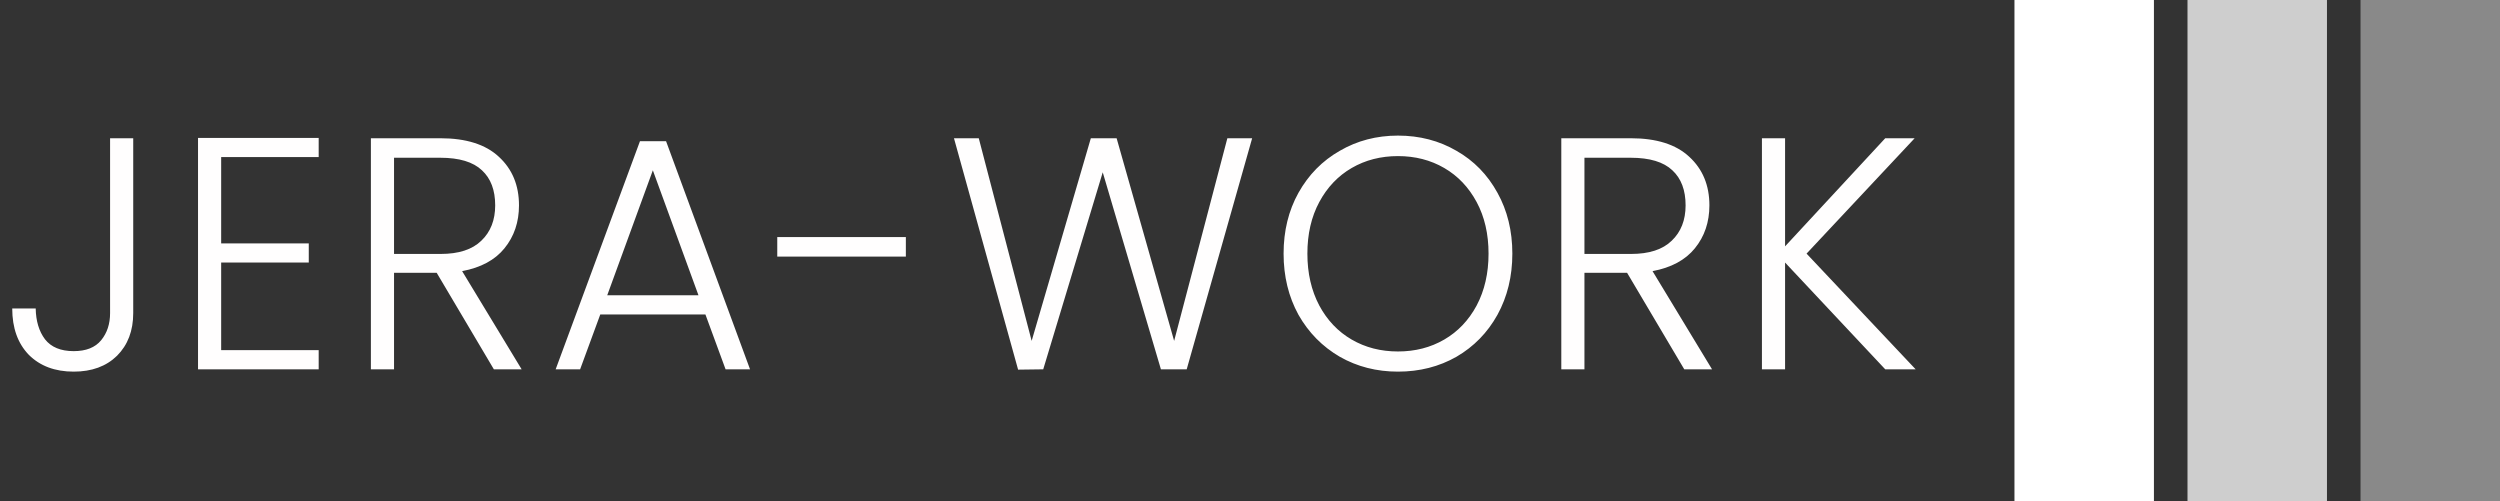 <svg width="968" height="194" viewBox="0 0 968 194" fill="none" xmlns="http://www.w3.org/2000/svg">
<rect x="0" y="0" width="968" height="194" fill="#333333" stroke="none"/>
<rect x="780" width="54" height="194" fill="white"/>
<rect x="847" width="54" height="194" fill="white" fill-opacity="0.76"/>
<rect x="914" width="54" height="194" fill="white" fill-opacity="0.42"/>
<path d="M51.584 53.528V121.24C51.584 128.067 49.493 133.571 45.312 137.752C41.131 141.848 35.541 143.896 28.544 143.896C21.291 143.896 15.488 141.72 11.136 137.368C6.869 132.931 4.736 126.957 4.736 119.448H13.824C13.909 124.312 15.104 128.28 17.408 131.352C19.797 134.424 23.509 135.96 28.544 135.96C33.323 135.96 36.864 134.552 39.168 131.736C41.472 128.92 42.624 125.421 42.624 121.24V53.528H51.584ZM85.635 60.824V94.232H119.555V101.656H85.635V135.576H123.395V143H76.675V53.4H123.395V60.824H85.635ZM191.226 143L169.082 105.624H152.57V143H143.61V53.528H170.49C180.474 53.528 188.026 55.917 193.146 60.696C198.351 65.475 200.954 71.747 200.954 79.512C200.954 85.997 199.077 91.544 195.322 96.152C191.653 100.675 186.191 103.619 178.938 104.984L201.978 143H191.226ZM152.57 98.328H170.618C177.615 98.328 182.863 96.621 186.362 93.208C189.946 89.795 191.738 85.229 191.738 79.512C191.738 73.624 190.031 69.101 186.618 65.944C183.205 62.701 177.829 61.08 170.49 61.08H152.57V98.328ZM273.135 121.752H232.431L224.623 143H215.151L247.791 54.68H257.903L290.415 143H280.943L273.135 121.752ZM270.447 114.328L252.783 65.944L235.119 114.328H270.447ZM350.747 91.8V99.352H300.955V91.8H350.747ZM484.834 53.528L459.49 143H449.506L426.978 66.712L403.938 143L394.21 143.128L369.378 53.528H378.978L399.458 131.992L422.37 53.528H432.354L454.626 131.992L475.234 53.528H484.834ZM541.292 143.896C533.015 143.896 525.505 141.976 518.764 138.136C512.023 134.211 506.689 128.792 502.764 121.88C498.924 114.883 497.004 106.989 497.004 98.2C497.004 89.411 498.924 81.56 502.764 74.648C506.689 67.651 512.023 62.232 518.764 58.392C525.505 54.467 533.015 52.504 541.292 52.504C549.655 52.504 557.207 54.467 563.948 58.392C570.689 62.232 575.98 67.651 579.82 74.648C583.66 81.56 585.58 89.411 585.58 98.2C585.58 106.989 583.66 114.883 579.82 121.88C575.98 128.792 570.689 134.211 563.948 138.136C557.207 141.976 549.655 143.896 541.292 143.896ZM541.292 136.088C547.948 136.088 553.921 134.552 559.212 131.48C564.503 128.408 568.684 124.013 571.756 118.296C574.828 112.493 576.364 105.795 576.364 98.2C576.364 90.605 574.828 83.949 571.756 78.232C568.684 72.515 564.503 68.12 559.212 65.048C553.921 61.976 547.948 60.44 541.292 60.44C534.636 60.44 528.663 61.976 523.372 65.048C518.081 68.12 513.9 72.515 510.828 78.232C507.756 83.949 506.22 90.605 506.22 98.2C506.22 105.795 507.756 112.493 510.828 118.296C513.9 124.013 518.081 128.408 523.372 131.48C528.663 134.552 534.636 136.088 541.292 136.088ZM652.151 143L630.007 105.624H613.495V143H604.535V53.528H631.415C641.399 53.528 648.951 55.917 654.071 60.696C659.276 65.475 661.879 71.747 661.879 79.512C661.879 85.997 660.002 91.544 656.247 96.152C652.578 100.675 647.116 103.619 639.863 104.984L662.903 143H652.151ZM613.495 98.328H631.543C638.54 98.328 643.788 96.621 647.287 93.208C650.871 89.795 652.663 85.229 652.663 79.512C652.663 73.624 650.956 69.101 647.543 65.944C644.13 62.701 638.754 61.08 631.415 61.08H613.495V98.328ZM729.964 143L691.18 101.656V143H682.22V53.528H691.18V95.384L729.964 53.528H741.356L699.5 98.2L741.74 143H729.964Z" fill="#FFFEFE"/>
</svg>
